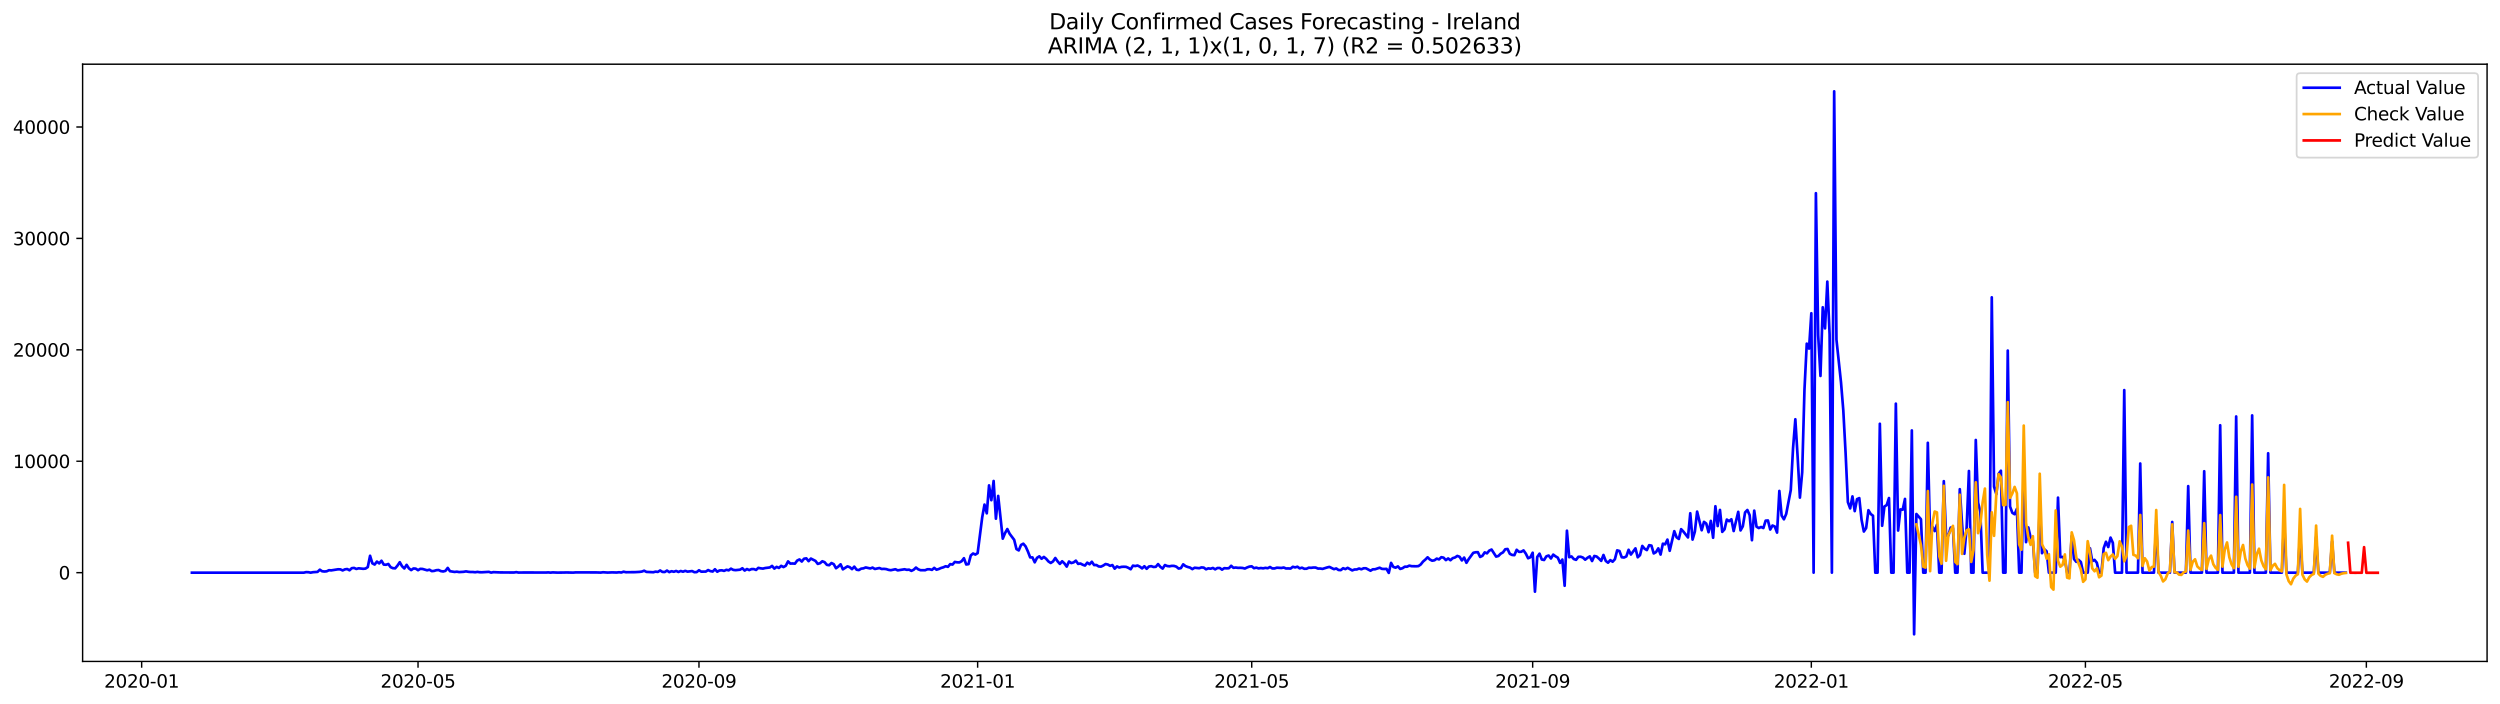 <?xml version="1.0" encoding="utf-8" standalone="no"?>
<!DOCTYPE svg PUBLIC "-//W3C//DTD SVG 1.1//EN"
  "http://www.w3.org/Graphics/SVG/1.1/DTD/svg11.dtd">
<svg xmlns:xlink="http://www.w3.org/1999/xlink" width="1392.412pt" height="392.274pt" viewBox="0 0 1392.412 392.274" xmlns="http://www.w3.org/2000/svg" version="1.1">
 <defs>
  <style type="text/css">*{stroke-linejoin: round; stroke-linecap: butt}</style>
 </defs>
 <g id="figure_1">
  <g id="patch_1">
   <path d="M 0 392.274 
L 1392.412 392.274 
L 1392.412 0 
L 0 0 
z
" style="fill: #ffffff"/>
  </g>
  <g id="axes_1">
   <g id="patch_2">
    <path d="M 46.013 368.396 
L 1385.213 368.396 
L 1385.213 35.755 
L 46.013 35.755 
z
" style="fill: #ffffff"/>
   </g>
   <g id="matplotlib.axis_1">
    <g id="xtick_1">
     <g id="line2d_1">
      <defs>
       <path id="m5202395515" d="M 0 0 
L 0 3.5 
" style="stroke: #000000; stroke-width: 0.8"/>
      </defs>
      <g>
       <use xlink:href="#m5202395515" x="78.898" y="368.396" style="stroke: #000000; stroke-width: 0.8"/>
      </g>
     </g>
     <g id="text_1">
      <!-- 2020-01 -->
      <g transform="translate(58.006 382.994)scale(0.1 -0.1)">
       <defs>
        <path id="DejaVuSans-32" d="M 1228 531 
L 3431 531 
L 3431 0 
L 469 0 
L 469 531 
Q 828 903 1448 1529 
Q 2069 2156 2228 2338 
Q 2531 2678 2651 2914 
Q 2772 3150 2772 3378 
Q 2772 3750 2511 3984 
Q 2250 4219 1831 4219 
Q 1534 4219 1204 4116 
Q 875 4013 500 3803 
L 500 4441 
Q 881 4594 1212 4672 
Q 1544 4750 1819 4750 
Q 2544 4750 2975 4387 
Q 3406 4025 3406 3419 
Q 3406 3131 3298 2873 
Q 3191 2616 2906 2266 
Q 2828 2175 2409 1742 
Q 1991 1309 1228 531 
z
" transform="scale(0.016)"/>
        <path id="DejaVuSans-30" d="M 2034 4250 
Q 1547 4250 1301 3770 
Q 1056 3291 1056 2328 
Q 1056 1369 1301 889 
Q 1547 409 2034 409 
Q 2525 409 2770 889 
Q 3016 1369 3016 2328 
Q 3016 3291 2770 3770 
Q 2525 4250 2034 4250 
z
M 2034 4750 
Q 2819 4750 3233 4129 
Q 3647 3509 3647 2328 
Q 3647 1150 3233 529 
Q 2819 -91 2034 -91 
Q 1250 -91 836 529 
Q 422 1150 422 2328 
Q 422 3509 836 4129 
Q 1250 4750 2034 4750 
z
" transform="scale(0.016)"/>
        <path id="DejaVuSans-2d" d="M 313 2009 
L 1997 2009 
L 1997 1497 
L 313 1497 
L 313 2009 
z
" transform="scale(0.016)"/>
        <path id="DejaVuSans-31" d="M 794 531 
L 1825 531 
L 1825 4091 
L 703 3866 
L 703 4441 
L 1819 4666 
L 2450 4666 
L 2450 531 
L 3481 531 
L 3481 0 
L 794 0 
L 794 531 
z
" transform="scale(0.016)"/>
       </defs>
       <use xlink:href="#DejaVuSans-32"/>
       <use xlink:href="#DejaVuSans-30" x="63.623"/>
       <use xlink:href="#DejaVuSans-32" x="127.246"/>
       <use xlink:href="#DejaVuSans-30" x="190.869"/>
       <use xlink:href="#DejaVuSans-2d" x="254.492"/>
       <use xlink:href="#DejaVuSans-30" x="290.576"/>
       <use xlink:href="#DejaVuSans-31" x="354.199"/>
      </g>
     </g>
    </g>
    <g id="xtick_2">
     <g id="line2d_2">
      <g>
       <use xlink:href="#m5202395515" x="232.829" y="368.396" style="stroke: #000000; stroke-width: 0.8"/>
      </g>
     </g>
     <g id="text_2">
      <!-- 2020-05 -->
      <g transform="translate(211.937 382.994)scale(0.1 -0.1)">
       <defs>
        <path id="DejaVuSans-35" d="M 691 4666 
L 3169 4666 
L 3169 4134 
L 1269 4134 
L 1269 2991 
Q 1406 3038 1543 3061 
Q 1681 3084 1819 3084 
Q 2600 3084 3056 2656 
Q 3513 2228 3513 1497 
Q 3513 744 3044 326 
Q 2575 -91 1722 -91 
Q 1428 -91 1123 -41 
Q 819 9 494 109 
L 494 744 
Q 775 591 1075 516 
Q 1375 441 1709 441 
Q 2250 441 2565 725 
Q 2881 1009 2881 1497 
Q 2881 1984 2565 2268 
Q 2250 2553 1709 2553 
Q 1456 2553 1204 2497 
Q 953 2441 691 2322 
L 691 4666 
z
" transform="scale(0.016)"/>
       </defs>
       <use xlink:href="#DejaVuSans-32"/>
       <use xlink:href="#DejaVuSans-30" x="63.623"/>
       <use xlink:href="#DejaVuSans-32" x="127.246"/>
       <use xlink:href="#DejaVuSans-30" x="190.869"/>
       <use xlink:href="#DejaVuSans-2d" x="254.492"/>
       <use xlink:href="#DejaVuSans-30" x="290.576"/>
       <use xlink:href="#DejaVuSans-35" x="354.199"/>
      </g>
     </g>
    </g>
    <g id="xtick_3">
     <g id="line2d_3">
      <g>
       <use xlink:href="#m5202395515" x="389.304" y="368.396" style="stroke: #000000; stroke-width: 0.8"/>
      </g>
     </g>
     <g id="text_3">
      <!-- 2020-09 -->
      <g transform="translate(368.413 382.994)scale(0.1 -0.1)">
       <defs>
        <path id="DejaVuSans-39" d="M 703 97 
L 703 672 
Q 941 559 1184 500 
Q 1428 441 1663 441 
Q 2288 441 2617 861 
Q 2947 1281 2994 2138 
Q 2813 1869 2534 1725 
Q 2256 1581 1919 1581 
Q 1219 1581 811 2004 
Q 403 2428 403 3163 
Q 403 3881 828 4315 
Q 1253 4750 1959 4750 
Q 2769 4750 3195 4129 
Q 3622 3509 3622 2328 
Q 3622 1225 3098 567 
Q 2575 -91 1691 -91 
Q 1453 -91 1209 -44 
Q 966 3 703 97 
z
M 1959 2075 
Q 2384 2075 2632 2365 
Q 2881 2656 2881 3163 
Q 2881 3666 2632 3958 
Q 2384 4250 1959 4250 
Q 1534 4250 1286 3958 
Q 1038 3666 1038 3163 
Q 1038 2656 1286 2365 
Q 1534 2075 1959 2075 
z
" transform="scale(0.016)"/>
       </defs>
       <use xlink:href="#DejaVuSans-32"/>
       <use xlink:href="#DejaVuSans-30" x="63.623"/>
       <use xlink:href="#DejaVuSans-32" x="127.246"/>
       <use xlink:href="#DejaVuSans-30" x="190.869"/>
       <use xlink:href="#DejaVuSans-2d" x="254.492"/>
       <use xlink:href="#DejaVuSans-30" x="290.576"/>
       <use xlink:href="#DejaVuSans-39" x="354.199"/>
      </g>
     </g>
    </g>
    <g id="xtick_4">
     <g id="line2d_4">
      <g>
       <use xlink:href="#m5202395515" x="544.507" y="368.396" style="stroke: #000000; stroke-width: 0.8"/>
      </g>
     </g>
     <g id="text_4">
      <!-- 2021-01 -->
      <g transform="translate(523.616 382.994)scale(0.1 -0.1)">
       <use xlink:href="#DejaVuSans-32"/>
       <use xlink:href="#DejaVuSans-30" x="63.623"/>
       <use xlink:href="#DejaVuSans-32" x="127.246"/>
       <use xlink:href="#DejaVuSans-31" x="190.869"/>
       <use xlink:href="#DejaVuSans-2d" x="254.492"/>
       <use xlink:href="#DejaVuSans-30" x="290.576"/>
       <use xlink:href="#DejaVuSans-31" x="354.199"/>
      </g>
     </g>
    </g>
    <g id="xtick_5">
     <g id="line2d_5">
      <g>
       <use xlink:href="#m5202395515" x="697.166" y="368.396" style="stroke: #000000; stroke-width: 0.8"/>
      </g>
     </g>
     <g id="text_5">
      <!-- 2021-05 -->
      <g transform="translate(676.275 382.994)scale(0.1 -0.1)">
       <use xlink:href="#DejaVuSans-32"/>
       <use xlink:href="#DejaVuSans-30" x="63.623"/>
       <use xlink:href="#DejaVuSans-32" x="127.246"/>
       <use xlink:href="#DejaVuSans-31" x="190.869"/>
       <use xlink:href="#DejaVuSans-2d" x="254.492"/>
       <use xlink:href="#DejaVuSans-30" x="290.576"/>
       <use xlink:href="#DejaVuSans-35" x="354.199"/>
      </g>
     </g>
    </g>
    <g id="xtick_6">
     <g id="line2d_6">
      <g>
       <use xlink:href="#m5202395515" x="853.642" y="368.396" style="stroke: #000000; stroke-width: 0.8"/>
      </g>
     </g>
     <g id="text_6">
      <!-- 2021-09 -->
      <g transform="translate(832.75 382.994)scale(0.1 -0.1)">
       <use xlink:href="#DejaVuSans-32"/>
       <use xlink:href="#DejaVuSans-30" x="63.623"/>
       <use xlink:href="#DejaVuSans-32" x="127.246"/>
       <use xlink:href="#DejaVuSans-31" x="190.869"/>
       <use xlink:href="#DejaVuSans-2d" x="254.492"/>
       <use xlink:href="#DejaVuSans-30" x="290.576"/>
       <use xlink:href="#DejaVuSans-39" x="354.199"/>
      </g>
     </g>
    </g>
    <g id="xtick_7">
     <g id="line2d_7">
      <g>
       <use xlink:href="#m5202395515" x="1008.845" y="368.396" style="stroke: #000000; stroke-width: 0.8"/>
      </g>
     </g>
     <g id="text_7">
      <!-- 2022-01 -->
      <g transform="translate(987.953 382.994)scale(0.1 -0.1)">
       <use xlink:href="#DejaVuSans-32"/>
       <use xlink:href="#DejaVuSans-30" x="63.623"/>
       <use xlink:href="#DejaVuSans-32" x="127.246"/>
       <use xlink:href="#DejaVuSans-32" x="190.869"/>
       <use xlink:href="#DejaVuSans-2d" x="254.492"/>
       <use xlink:href="#DejaVuSans-30" x="290.576"/>
       <use xlink:href="#DejaVuSans-31" x="354.199"/>
      </g>
     </g>
    </g>
    <g id="xtick_8">
     <g id="line2d_8">
      <g>
       <use xlink:href="#m5202395515" x="1161.504" y="368.396" style="stroke: #000000; stroke-width: 0.8"/>
      </g>
     </g>
     <g id="text_8">
      <!-- 2022-05 -->
      <g transform="translate(1140.612 382.994)scale(0.1 -0.1)">
       <use xlink:href="#DejaVuSans-32"/>
       <use xlink:href="#DejaVuSans-30" x="63.623"/>
       <use xlink:href="#DejaVuSans-32" x="127.246"/>
       <use xlink:href="#DejaVuSans-32" x="190.869"/>
       <use xlink:href="#DejaVuSans-2d" x="254.492"/>
       <use xlink:href="#DejaVuSans-30" x="290.576"/>
       <use xlink:href="#DejaVuSans-35" x="354.199"/>
      </g>
     </g>
    </g>
    <g id="xtick_9">
     <g id="line2d_9">
      <g>
       <use xlink:href="#m5202395515" x="1317.979" y="368.396" style="stroke: #000000; stroke-width: 0.8"/>
      </g>
     </g>
     <g id="text_9">
      <!-- 2022-09 -->
      <g transform="translate(1297.088 382.994)scale(0.1 -0.1)">
       <use xlink:href="#DejaVuSans-32"/>
       <use xlink:href="#DejaVuSans-30" x="63.623"/>
       <use xlink:href="#DejaVuSans-32" x="127.246"/>
       <use xlink:href="#DejaVuSans-32" x="190.869"/>
       <use xlink:href="#DejaVuSans-2d" x="254.492"/>
       <use xlink:href="#DejaVuSans-30" x="290.576"/>
       <use xlink:href="#DejaVuSans-39" x="354.199"/>
      </g>
     </g>
    </g>
   </g>
   <g id="matplotlib.axis_2">
    <g id="ytick_1">
     <g id="line2d_10">
      <defs>
       <path id="mf04dd43627" d="M 0 0 
L -3.5 0 
" style="stroke: #000000; stroke-width: 0.8"/>
      </defs>
      <g>
       <use xlink:href="#mf04dd43627" x="46.013" y="318.947" style="stroke: #000000; stroke-width: 0.8"/>
      </g>
     </g>
     <g id="text_10">
      <!-- 0 -->
      <g transform="translate(32.65 322.746)scale(0.1 -0.1)">
       <use xlink:href="#DejaVuSans-30"/>
      </g>
     </g>
    </g>
    <g id="ytick_2">
     <g id="line2d_11">
      <g>
       <use xlink:href="#mf04dd43627" x="46.013" y="256.892" style="stroke: #000000; stroke-width: 0.8"/>
      </g>
     </g>
     <g id="text_11">
      <!-- 10000 -->
      <g transform="translate(7.2 260.691)scale(0.1 -0.1)">
       <use xlink:href="#DejaVuSans-31"/>
       <use xlink:href="#DejaVuSans-30" x="63.623"/>
       <use xlink:href="#DejaVuSans-30" x="127.246"/>
       <use xlink:href="#DejaVuSans-30" x="190.869"/>
       <use xlink:href="#DejaVuSans-30" x="254.492"/>
      </g>
     </g>
    </g>
    <g id="ytick_3">
     <g id="line2d_12">
      <g>
       <use xlink:href="#mf04dd43627" x="46.013" y="194.837" style="stroke: #000000; stroke-width: 0.8"/>
      </g>
     </g>
     <g id="text_12">
      <!-- 20000 -->
      <g transform="translate(7.2 198.636)scale(0.1 -0.1)">
       <use xlink:href="#DejaVuSans-32"/>
       <use xlink:href="#DejaVuSans-30" x="63.623"/>
       <use xlink:href="#DejaVuSans-30" x="127.246"/>
       <use xlink:href="#DejaVuSans-30" x="190.869"/>
       <use xlink:href="#DejaVuSans-30" x="254.492"/>
      </g>
     </g>
    </g>
    <g id="ytick_4">
     <g id="line2d_13">
      <g>
       <use xlink:href="#mf04dd43627" x="46.013" y="132.782" style="stroke: #000000; stroke-width: 0.8"/>
      </g>
     </g>
     <g id="text_13">
      <!-- 30000 -->
      <g transform="translate(7.2 136.581)scale(0.1 -0.1)">
       <defs>
        <path id="DejaVuSans-33" d="M 2597 2516 
Q 3050 2419 3304 2112 
Q 3559 1806 3559 1356 
Q 3559 666 3084 287 
Q 2609 -91 1734 -91 
Q 1441 -91 1130 -33 
Q 819 25 488 141 
L 488 750 
Q 750 597 1062 519 
Q 1375 441 1716 441 
Q 2309 441 2620 675 
Q 2931 909 2931 1356 
Q 2931 1769 2642 2001 
Q 2353 2234 1838 2234 
L 1294 2234 
L 1294 2753 
L 1863 2753 
Q 2328 2753 2575 2939 
Q 2822 3125 2822 3475 
Q 2822 3834 2567 4026 
Q 2313 4219 1838 4219 
Q 1578 4219 1281 4162 
Q 984 4106 628 3988 
L 628 4550 
Q 988 4650 1302 4700 
Q 1616 4750 1894 4750 
Q 2613 4750 3031 4423 
Q 3450 4097 3450 3541 
Q 3450 3153 3228 2886 
Q 3006 2619 2597 2516 
z
" transform="scale(0.016)"/>
       </defs>
       <use xlink:href="#DejaVuSans-33"/>
       <use xlink:href="#DejaVuSans-30" x="63.623"/>
       <use xlink:href="#DejaVuSans-30" x="127.246"/>
       <use xlink:href="#DejaVuSans-30" x="190.869"/>
       <use xlink:href="#DejaVuSans-30" x="254.492"/>
      </g>
     </g>
    </g>
    <g id="ytick_5">
     <g id="line2d_14">
      <g>
       <use xlink:href="#mf04dd43627" x="46.013" y="70.727" style="stroke: #000000; stroke-width: 0.8"/>
      </g>
     </g>
     <g id="text_14">
      <!-- 40000 -->
      <g transform="translate(7.2 74.526)scale(0.1 -0.1)">
       <defs>
        <path id="DejaVuSans-34" d="M 2419 4116 
L 825 1625 
L 2419 1625 
L 2419 4116 
z
M 2253 4666 
L 3047 4666 
L 3047 1625 
L 3713 1625 
L 3713 1100 
L 3047 1100 
L 3047 0 
L 2419 0 
L 2419 1100 
L 313 1100 
L 313 1709 
L 2253 4666 
z
" transform="scale(0.016)"/>
       </defs>
       <use xlink:href="#DejaVuSans-34"/>
       <use xlink:href="#DejaVuSans-30" x="63.623"/>
       <use xlink:href="#DejaVuSans-30" x="127.246"/>
       <use xlink:href="#DejaVuSans-30" x="190.869"/>
       <use xlink:href="#DejaVuSans-30" x="254.492"/>
      </g>
     </g>
    </g>
   </g>
   <g id="line2d_15">
    <path d="M 106.885 318.947 
L 169.221 318.947 
L 170.493 318.655 
L 171.765 318.705 
L 173.037 318.947 
L 174.31 318.698 
L 176.854 318.519 
L 178.126 317.302 
L 179.398 318.165 
L 180.67 318.314 
L 181.943 318.196 
L 183.215 317.588 
L 184.487 317.681 
L 188.303 317.073 
L 189.575 317.122 
L 190.848 317.706 
L 192.12 317.116 
L 193.392 316.93 
L 194.664 317.631 
L 195.936 316.452 
L 197.208 316.316 
L 198.481 316.893 
L 199.753 316.527 
L 202.297 316.806 
L 203.569 316.682 
L 204.841 315.844 
L 206.113 309.545 
L 207.386 313.74 
L 208.658 314.435 
L 209.93 312.791 
L 211.202 313.784 
L 212.474 312.319 
L 213.746 314.454 
L 215.019 314.547 
L 216.291 314.119 
L 217.563 315.887 
L 218.835 316.458 
L 220.107 316.539 
L 221.379 315.031 
L 222.652 313.138 
L 223.924 315.366 
L 225.196 316.607 
L 226.468 314.597 
L 227.74 316.551 
L 229.012 317.526 
L 230.284 316.613 
L 231.557 316.719 
L 232.829 317.575 
L 234.101 316.818 
L 235.373 316.899 
L 237.917 317.637 
L 239.19 317.302 
L 240.462 318.097 
L 241.734 317.979 
L 243.006 317.588 
L 244.278 317.482 
L 245.55 318.084 
L 246.823 318.283 
L 248.095 317.96 
L 249.367 316.303 
L 250.639 318.146 
L 253.183 318.55 
L 254.455 318.401 
L 255.728 318.63 
L 258.272 318.475 
L 259.544 318.233 
L 260.816 318.475 
L 262.088 318.593 
L 263.361 318.581 
L 264.633 318.717 
L 265.905 318.525 
L 267.177 318.711 
L 268.449 318.73 
L 272.266 318.5 
L 273.538 318.922 
L 274.81 318.667 
L 278.626 318.823 
L 286.259 318.872 
L 287.532 318.667 
L 288.804 318.897 
L 291.348 318.866 
L 293.892 318.86 
L 304.07 318.891 
L 305.342 318.804 
L 306.614 318.934 
L 307.886 318.804 
L 310.43 318.922 
L 314.247 318.878 
L 315.519 318.835 
L 318.063 318.903 
L 319.335 318.922 
L 320.608 318.804 
L 332.057 318.823 
L 334.601 318.909 
L 335.874 318.723 
L 338.418 318.903 
L 340.962 318.798 
L 343.506 318.878 
L 344.779 318.717 
L 346.051 318.866 
L 347.323 318.419 
L 348.595 318.711 
L 353.684 318.667 
L 356.228 318.519 
L 357.5 318.339 
L 358.772 317.867 
L 360.045 318.525 
L 363.861 318.717 
L 365.133 318.382 
L 366.405 318.537 
L 367.677 317.73 
L 368.95 318.537 
L 370.222 318.599 
L 371.494 317.792 
L 372.766 318.649 
L 374.038 318.146 
L 375.31 318.456 
L 376.583 317.997 
L 377.855 318.568 
L 379.127 318.034 
L 380.399 318.419 
L 381.671 317.941 
L 382.943 318.388 
L 385.488 318.066 
L 386.76 318.698 
L 388.032 318.63 
L 389.304 317.619 
L 390.576 318.394 
L 393.121 318.345 
L 394.393 317.513 
L 395.665 318.09 
L 396.937 318.314 
L 398.209 317.048 
L 399.481 318.425 
L 400.754 317.73 
L 402.026 317.637 
L 403.298 317.96 
L 404.57 317.364 
L 405.842 317.662 
L 407.114 316.731 
L 408.387 317.395 
L 409.659 317.557 
L 412.203 317.29 
L 413.475 316.496 
L 414.747 317.78 
L 416.019 316.942 
L 417.292 317.513 
L 418.564 316.967 
L 419.836 316.955 
L 421.108 317.426 
L 422.38 316.278 
L 423.652 316.545 
L 424.925 316.694 
L 426.197 316.371 
L 428.741 316.055 
L 430.013 315.192 
L 431.285 316.688 
L 432.557 315.738 
L 433.83 316.316 
L 435.102 315.155 
L 436.374 315.832 
L 437.646 315.118 
L 438.918 312.673 
L 440.19 313.895 
L 441.463 313.84 
L 442.735 313.933 
L 444.007 312.22 
L 445.279 311.587 
L 446.551 312.754 
L 447.823 311.184 
L 449.096 310.979 
L 450.368 312.549 
L 451.64 311.109 
L 454.184 312.406 
L 455.456 314.075 
L 456.728 313.691 
L 458.001 312.617 
L 459.273 313.12 
L 460.545 314.603 
L 461.817 314.808 
L 463.089 313.591 
L 464.361 314.218 
L 465.634 316.483 
L 466.906 315.558 
L 468.178 314.305 
L 469.45 317.097 
L 471.994 315.453 
L 473.267 315.894 
L 474.539 316.98 
L 475.811 315.602 
L 477.083 317.302 
L 478.355 317.519 
L 479.627 316.725 
L 480.899 316.558 
L 482.172 316.049 
L 484.716 316.607 
L 485.988 316.136 
L 487.26 316.899 
L 489.805 316.371 
L 491.077 316.905 
L 492.349 316.831 
L 493.621 316.973 
L 494.893 317.395 
L 496.165 317.588 
L 498.71 317.042 
L 499.982 317.675 
L 503.798 317.066 
L 505.07 317.371 
L 506.343 317.284 
L 507.615 317.941 
L 508.887 317.315 
L 510.159 316.111 
L 511.431 317.097 
L 512.703 317.569 
L 515.248 317.594 
L 516.52 317.066 
L 517.792 317.06 
L 519.064 317.402 
L 520.336 316.285 
L 521.609 317.308 
L 522.881 316.918 
L 524.153 316.334 
L 525.425 315.962 
L 526.697 315.372 
L 527.969 315.707 
L 529.241 314.193 
L 530.514 314.448 
L 531.786 312.983 
L 533.058 313.194 
L 534.33 313.25 
L 535.602 312.586 
L 536.874 310.904 
L 538.147 314.386 
L 539.419 314.199 
L 540.691 309.359 
L 541.963 308.286 
L 543.235 308.881 
L 544.507 308.068 
L 547.052 288.161 
L 548.324 281.031 
L 549.596 285.902 
L 550.868 270.345 
L 552.14 278.592 
L 553.412 267.894 
L 554.685 288.893 
L 555.957 276.216 
L 558.501 300.008 
L 559.773 296.899 
L 561.045 294.665 
L 562.318 297.283 
L 564.862 300.665 
L 566.134 305.81 
L 567.406 306.561 
L 568.678 303.526 
L 569.95 302.825 
L 571.223 304.32 
L 572.495 307.125 
L 573.767 310.445 
L 575.039 310.451 
L 576.311 313.188 
L 577.583 310.687 
L 578.856 309.868 
L 580.128 311.208 
L 581.4 310.191 
L 582.672 311.227 
L 583.944 312.704 
L 585.216 313.542 
L 586.489 312.704 
L 587.761 310.793 
L 589.033 312.623 
L 590.305 314.075 
L 591.577 312.617 
L 592.849 313.802 
L 594.121 315.577 
L 595.394 312.747 
L 596.666 313.598 
L 597.938 313.244 
L 599.21 312.27 
L 600.482 314.069 
L 601.754 313.858 
L 603.027 314.535 
L 604.299 314.988 
L 605.571 313.387 
L 606.843 314.274 
L 608.115 312.878 
L 609.387 314.733 
L 610.66 314.69 
L 611.932 315.49 
L 613.204 315.596 
L 614.476 314.988 
L 615.748 314.15 
L 617.02 314.423 
L 618.292 315.149 
L 619.565 314.721 
L 620.837 316.731 
L 622.109 315.478 
L 623.381 316.092 
L 624.653 315.72 
L 625.925 315.658 
L 627.198 315.72 
L 628.47 316.266 
L 629.742 317.048 
L 631.014 315.031 
L 632.286 315.279 
L 633.558 314.969 
L 634.831 315.608 
L 636.103 316.57 
L 637.375 315.379 
L 638.647 316.793 
L 639.919 315.521 
L 641.191 315.341 
L 642.463 315.782 
L 643.736 315.689 
L 645.008 314.181 
L 646.28 315.72 
L 647.552 316.682 
L 648.824 314.727 
L 650.096 315.261 
L 651.369 315.416 
L 652.641 315.161 
L 653.913 315.199 
L 655.185 315.614 
L 656.457 316.675 
L 657.729 316.402 
L 659.001 314.317 
L 660.274 315.304 
L 661.546 315.794 
L 662.818 316.136 
L 664.09 316.973 
L 665.362 316.21 
L 667.907 316.477 
L 669.179 316.036 
L 670.451 316.148 
L 671.723 317.073 
L 672.995 316.558 
L 674.267 316.75 
L 675.54 316.334 
L 676.812 317.104 
L 678.084 316.359 
L 679.356 316.347 
L 680.628 317.271 
L 681.9 316.446 
L 683.172 316.551 
L 684.445 316.477 
L 685.717 315.13 
L 686.989 316.26 
L 688.261 316.086 
L 689.533 316.285 
L 690.805 316.241 
L 692.078 316.34 
L 693.35 316.663 
L 694.622 316.036 
L 695.894 315.571 
L 697.166 315.428 
L 698.438 316.458 
L 699.711 316.142 
L 700.983 316.576 
L 702.255 316.371 
L 703.527 316.545 
L 704.799 316.278 
L 706.071 316.471 
L 707.343 315.807 
L 708.616 316.589 
L 709.888 316.601 
L 711.16 316.179 
L 713.704 316.34 
L 714.976 316.086 
L 716.249 316.62 
L 717.521 316.595 
L 718.793 316.682 
L 720.065 315.683 
L 721.337 316.03 
L 722.609 315.639 
L 723.882 316.564 
L 725.154 316.173 
L 726.426 316.781 
L 727.698 316.756 
L 728.97 316.185 
L 730.242 316.266 
L 731.514 316.086 
L 732.787 316.117 
L 734.059 316.669 
L 735.331 316.651 
L 736.603 316.855 
L 739.147 316.061 
L 740.42 315.738 
L 742.964 317.004 
L 744.236 316.607 
L 745.508 317.464 
L 746.78 317.538 
L 748.053 316.477 
L 749.325 316.967 
L 750.597 316.272 
L 753.141 317.693 
L 754.413 317.191 
L 755.685 317.166 
L 756.958 316.632 
L 758.23 317.073 
L 759.502 316.508 
L 760.774 316.508 
L 763.318 317.867 
L 764.591 317.097 
L 765.863 317.06 
L 768.407 316.198 
L 769.679 316.837 
L 770.951 316.905 
L 772.223 316.824 
L 773.496 319.089 
L 774.768 313.511 
L 776.04 315.769 
L 777.312 316.167 
L 778.584 315.459 
L 779.856 316.868 
L 781.129 316.483 
L 782.401 315.639 
L 783.673 315.639 
L 784.945 315.031 
L 786.217 315.341 
L 788.762 315.397 
L 790.034 315.292 
L 791.306 314.373 
L 792.578 312.778 
L 793.85 311.686 
L 795.122 310.402 
L 796.394 311.63 
L 797.667 312.301 
L 798.939 312.059 
L 800.211 311.128 
L 801.483 311.575 
L 802.755 310.346 
L 804.027 310.6 
L 805.3 311.959 
L 806.572 311.028 
L 807.844 312.034 
L 809.116 310.873 
L 810.388 310.501 
L 811.66 309.632 
L 812.933 310.091 
L 814.205 312.133 
L 815.477 310.557 
L 816.749 313.461 
L 818.021 311.395 
L 820.565 307.895 
L 821.838 307.603 
L 823.11 307.547 
L 824.382 310.191 
L 825.654 309.583 
L 826.926 307.659 
L 828.198 308.193 
L 829.471 306.672 
L 830.743 306.077 
L 833.287 310.005 
L 834.559 309.663 
L 835.831 308.373 
L 837.104 307.665 
L 838.376 305.928 
L 839.648 305.76 
L 840.92 308.472 
L 842.192 309.08 
L 843.464 309.198 
L 844.736 306.219 
L 846.009 307.367 
L 847.281 307.311 
L 848.553 306.554 
L 849.825 308.36 
L 851.097 310.929 
L 852.369 310.371 
L 853.642 307.845 
L 854.914 329.539 
L 856.186 310.216 
L 857.458 308.379 
L 858.73 311.624 
L 860.002 311.897 
L 861.275 309.856 
L 862.547 309.409 
L 863.819 311.06 
L 865.091 308.9 
L 866.363 309.849 
L 867.635 310.594 
L 868.907 313.504 
L 870.18 311.649 
L 871.452 326.244 
L 872.724 295.583 
L 873.996 310.346 
L 875.268 309.911 
L 876.54 311.351 
L 877.813 311.81 
L 879.085 310.135 
L 880.357 310.079 
L 881.629 310.544 
L 882.901 311.73 
L 884.173 310.662 
L 885.446 309.893 
L 886.718 312.468 
L 887.99 309.657 
L 889.262 309.967 
L 890.534 311.084 
L 891.806 312.387 
L 893.078 309.105 
L 894.351 312.425 
L 895.623 313.405 
L 896.895 311.972 
L 898.167 312.853 
L 899.439 311.463 
L 900.711 306.523 
L 901.984 306.908 
L 903.256 310.358 
L 904.528 310.526 
L 905.8 309.911 
L 907.072 306.219 
L 908.344 308.857 
L 910.889 305.419 
L 912.161 310.383 
L 913.433 309.167 
L 914.705 304.072 
L 915.977 305.623 
L 917.249 306.374 
L 918.522 303.65 
L 919.794 303.886 
L 921.066 308.242 
L 922.338 307.498 
L 923.61 305.419 
L 924.882 308.869 
L 926.155 302.825 
L 927.427 303.179 
L 928.699 300.541 
L 929.971 306.765 
L 932.515 295.844 
L 933.787 299.25 
L 935.06 300.181 
L 936.332 294.727 
L 937.604 296.079 
L 940.148 299.331 
L 941.42 285.865 
L 942.693 300.529 
L 943.965 296.129 
L 945.237 284.953 
L 947.781 295.335 
L 949.053 290.662 
L 950.326 291.599 
L 951.598 296.408 
L 952.87 290.116 
L 954.142 299.505 
L 955.414 281.968 
L 956.686 293.002 
L 957.958 284.01 
L 959.231 296.228 
L 960.503 294.801 
L 961.775 289.39 
L 963.047 290.284 
L 964.319 289.216 
L 965.591 295.769 
L 968.136 285.077 
L 969.408 295.428 
L 970.68 293.138 
L 971.952 285.387 
L 973.224 284.059 
L 974.497 286.951 
L 975.769 300.883 
L 977.041 284.413 
L 978.313 293.343 
L 979.585 294.106 
L 980.857 293.523 
L 982.129 294.1 
L 983.402 289.986 
L 984.674 289.886 
L 985.946 294.925 
L 987.218 292.697 
L 988.49 293.25 
L 989.762 296.638 
L 991.035 273.442 
L 992.307 287.15 
L 993.579 289.235 
L 994.851 286.25 
L 997.395 272.958 
L 998.668 249.557 
L 999.94 233.528 
L 1001.212 254.385 
L 1002.484 277.153 
L 1003.756 263.06 
L 1005.028 217.003 
L 1006.3 191.399 
L 1007.573 194.154 
L 1008.845 174.477 
L 1010.117 318.947 
L 1011.389 107.606 
L 1012.661 186.757 
L 1013.933 209.382 
L 1015.206 171.15 
L 1016.478 182.885 
L 1017.75 156.847 
L 1019.022 186.248 
L 1020.294 318.947 
L 1021.566 50.876 
L 1022.838 189.196 
L 1025.383 213.05 
L 1026.655 228.626 
L 1027.927 252.219 
L 1029.199 279.672 
L 1030.471 283.16 
L 1031.744 276.482 
L 1033.016 284.674 
L 1034.288 278.009 
L 1035.56 277.438 
L 1036.832 289.589 
L 1038.104 296.036 
L 1039.377 294.087 
L 1040.649 284.165 
L 1041.921 286.275 
L 1043.193 287.243 
L 1044.465 318.947 
L 1045.737 318.947 
L 1047.009 236.023 
L 1048.282 292.834 
L 1049.554 282.086 
L 1050.826 281.335 
L 1052.098 277.388 
L 1053.37 318.947 
L 1054.642 318.947 
L 1055.915 224.822 
L 1057.187 295.49 
L 1058.459 283.718 
L 1059.731 283.892 
L 1061.003 277.879 
L 1062.275 318.947 
L 1063.548 318.947 
L 1064.82 239.734 
L 1066.092 353.276 
L 1067.364 286.281 
L 1069.908 289.191 
L 1071.18 318.947 
L 1072.453 318.947 
L 1073.725 246.628 
L 1074.997 298.593 
L 1076.269 293.374 
L 1077.541 295.806 
L 1078.813 292.238 
L 1080.086 318.947 
L 1081.358 318.947 
L 1082.63 268 
L 1083.902 298.481 
L 1085.174 298.208 
L 1086.446 293.858 
L 1087.719 294.156 
L 1088.991 318.947 
L 1090.263 318.947 
L 1091.535 272.461 
L 1092.807 291.922 
L 1094.079 308.41 
L 1095.351 293.771 
L 1096.624 262.322 
L 1097.896 318.947 
L 1099.168 318.947 
L 1100.44 245.058 
L 1101.712 279.964 
L 1102.984 285.114 
L 1104.257 318.947 
L 1108.073 318.947 
L 1109.345 165.609 
L 1110.617 271.115 
L 1111.89 275.235 
L 1113.162 263.91 
L 1114.434 262.185 
L 1115.706 318.947 
L 1116.978 318.947 
L 1118.25 195.259 
L 1119.522 282.117 
L 1120.795 285.623 
L 1122.067 286.411 
L 1123.339 283.42 
L 1124.611 318.947 
L 1125.883 318.947 
L 1127.155 261.707 
L 1128.428 301.956 
L 1129.7 293.759 
L 1130.972 299.399 
L 1132.244 301.304 
L 1133.516 318.947 
L 1134.788 318.947 
L 1136.06 282.322 
L 1137.333 308.099 
L 1138.605 305.94 
L 1139.877 307.007 
L 1141.149 318.947 
L 1144.966 318.947 
L 1146.238 277.159 
L 1147.51 310.29 
L 1148.782 310.197 
L 1150.054 311.73 
L 1151.326 318.947 
L 1152.599 318.947 
L 1153.871 298.617 
L 1155.143 311.357 
L 1156.415 312.927 
L 1157.687 311.823 
L 1158.959 312.996 
L 1160.231 318.947 
L 1162.776 318.947 
L 1164.048 305.394 
L 1165.32 312.549 
L 1166.592 311.829 
L 1167.864 313.43 
L 1169.137 318.947 
L 1170.409 318.947 
L 1171.681 305.344 
L 1172.953 301.739 
L 1174.225 304.68 
L 1175.497 299.437 
L 1176.77 302.316 
L 1178.042 318.947 
L 1181.858 318.947 
L 1183.13 217.276 
L 1184.402 318.947 
L 1190.763 318.947 
L 1192.035 258.151 
L 1193.308 318.947 
L 1199.668 318.947 
L 1200.941 292.027 
L 1202.213 318.947 
L 1208.573 318.947 
L 1209.846 290.718 
L 1211.118 318.947 
L 1217.479 318.947 
L 1218.751 270.761 
L 1220.023 318.947 
L 1226.384 318.947 
L 1227.656 262.47 
L 1228.928 318.947 
L 1235.289 318.947 
L 1236.561 236.854 
L 1237.833 318.947 
L 1244.194 318.947 
L 1245.466 231.964 
L 1246.738 318.947 
L 1253.099 318.947 
L 1254.371 231.362 
L 1255.643 318.947 
L 1262.004 318.947 
L 1263.276 252.461 
L 1264.548 318.947 
L 1270.909 318.947 
L 1272.181 289.737 
L 1273.453 318.947 
L 1279.814 318.947 
L 1281.086 297.606 
L 1282.359 318.947 
L 1288.719 318.947 
L 1289.992 299.176 
L 1291.264 318.947 
L 1297.624 318.947 
L 1298.897 301.664 
L 1300.169 318.947 
L 1306.53 318.947 
L 1306.53 318.947 
" clip-path="url(#pf3c0ad9e22)" style="fill: none; stroke: #0000ff; stroke-width: 1.5; stroke-linecap: square"/>
   </g>
   <g id="line2d_16">
    <path d="M 1067.364 292.084 
L 1069.908 303.586 
L 1071.18 315.617 
L 1072.453 316.125 
L 1073.725 273.507 
L 1074.997 318.118 
L 1076.269 291.368 
L 1077.541 284.895 
L 1078.813 285.397 
L 1080.086 309.722 
L 1081.358 313.972 
L 1082.63 270.589 
L 1083.902 312.32 
L 1085.174 297.937 
L 1086.446 295.58 
L 1087.719 292.89 
L 1088.991 312.946 
L 1090.263 314.188 
L 1091.535 275.55 
L 1092.807 308.493 
L 1094.079 299.418 
L 1095.351 295.357 
L 1096.624 294.809 
L 1097.896 312.947 
L 1099.168 306.365 
L 1100.44 268.635 
L 1101.712 296.956 
L 1102.984 292.064 
L 1104.257 279.803 
L 1105.529 272.118 
L 1106.801 309.054 
L 1108.073 323.402 
L 1109.345 285.355 
L 1110.617 298.442 
L 1111.89 275.041 
L 1113.162 264.092 
L 1114.434 265.943 
L 1115.706 281.339 
L 1116.978 281.208 
L 1118.25 224.004 
L 1119.522 277.326 
L 1120.795 274.833 
L 1122.067 271.194 
L 1123.339 274.722 
L 1124.611 303.24 
L 1125.883 306.167 
L 1127.155 237.041 
L 1128.428 291.305 
L 1129.7 299.117 
L 1130.972 303.428 
L 1132.244 298.656 
L 1133.516 320.927 
L 1134.788 321.776 
L 1136.06 263.861 
L 1137.333 303.132 
L 1138.605 305.868 
L 1139.877 311.145 
L 1141.149 308.664 
L 1142.421 326.987 
L 1143.693 328.407 
L 1144.966 284.303 
L 1146.238 312.364 
L 1147.51 315.612 
L 1148.782 314.629 
L 1150.054 308.798 
L 1151.326 321.732 
L 1152.599 322.135 
L 1153.871 296.511 
L 1155.143 300.872 
L 1156.415 310.466 
L 1158.959 317.156 
L 1160.231 324.035 
L 1161.504 322.694 
L 1162.776 301.435 
L 1164.048 308.018 
L 1165.32 316.585 
L 1166.592 318.173 
L 1167.864 316.583 
L 1169.137 321.516 
L 1170.409 320.604 
L 1171.681 308.596 
L 1172.953 307.919 
L 1174.225 311.995 
L 1175.497 309.987 
L 1176.77 308.806 
L 1178.042 311.229 
L 1179.314 309.765 
L 1180.586 301.5 
L 1181.858 304.483 
L 1183.13 312.627 
L 1184.402 309.621 
L 1185.675 293.552 
L 1186.947 292.841 
L 1188.219 309.005 
L 1189.491 309.47 
L 1190.763 310.936 
L 1192.035 286.822 
L 1193.308 315.187 
L 1194.58 310.921 
L 1195.852 312.732 
L 1197.124 317.77 
L 1198.396 315.862 
L 1199.668 315.575 
L 1200.941 284.081 
L 1202.213 318.564 
L 1203.485 320.731 
L 1204.757 323.834 
L 1206.029 322.641 
L 1207.301 319.443 
L 1208.573 318.189 
L 1209.846 292.04 
L 1211.118 318.737 
L 1212.39 318.821 
L 1213.662 320.064 
L 1214.934 320.191 
L 1216.206 318.782 
L 1217.479 318.281 
L 1218.751 295.494 
L 1220.023 317.371 
L 1221.295 312.852 
L 1222.567 311.504 
L 1223.839 315.476 
L 1225.112 316.688 
L 1226.384 317.447 
L 1227.656 291.387 
L 1228.928 316.858 
L 1230.2 311.49 
L 1231.472 309.472 
L 1232.744 314.261 
L 1234.017 316.258 
L 1235.289 317.366 
L 1236.561 286.909 
L 1237.833 315.598 
L 1239.105 306.157 
L 1240.377 302.134 
L 1241.65 310.371 
L 1242.922 314.358 
L 1244.194 316.464 
L 1245.466 276.689 
L 1246.738 315.631 
L 1248.01 307.208 
L 1249.282 303.557 
L 1250.555 311.054 
L 1251.827 314.776 
L 1253.099 316.727 
L 1254.371 269.873 
L 1255.643 316.064 
L 1256.915 308.805 
L 1258.188 305.621 
L 1259.46 312.092 
L 1260.732 315.35 
L 1262.004 317.05 
L 1263.276 265.897 
L 1264.548 317.608 
L 1265.821 315.114 
L 1267.093 314.047 
L 1268.365 316.434 
L 1269.637 317.618 
L 1270.909 318.239 
L 1272.181 270.088 
L 1273.453 319.874 
L 1274.726 323.65 
L 1275.998 325.384 
L 1277.27 322.291 
L 1278.542 320.661 
L 1279.814 319.822 
L 1281.086 283.454 
L 1282.359 320.027 
L 1283.631 322.703 
L 1284.903 323.917 
L 1286.175 321.526 
L 1287.447 320.272 
L 1288.719 319.626 
L 1289.992 292.741 
L 1291.264 319.522 
L 1292.536 320.731 
L 1293.808 321.278 
L 1295.08 320.157 
L 1296.352 319.568 
L 1297.624 319.264 
L 1298.897 298.362 
L 1300.169 319.233 
L 1301.441 319.854 
L 1302.713 320.136 
L 1303.985 319.565 
L 1305.257 319.264 
L 1306.53 319.108 
L 1306.53 319.108 
" clip-path="url(#pf3c0ad9e22)" style="fill: none; stroke: #ffa500; stroke-width: 1.5; stroke-linecap: square"/>
   </g>
   <g id="line2d_17">
    <path d="M 1307.802 302.302 
L 1309.074 318.995 
L 1310.346 318.994 
L 1311.618 319.005 
L 1312.89 319.002 
L 1314.163 318.999 
L 1315.435 319 
L 1316.707 304.749 
L 1317.979 319.013 
L 1319.251 319.013 
L 1320.523 319.018 
L 1321.795 319.017 
L 1323.068 319.015 
L 1324.34 319.015 
" clip-path="url(#pf3c0ad9e22)" style="fill: none; stroke: #ff0000; stroke-width: 1.5; stroke-linecap: square"/>
   </g>
   <g id="patch_3">
    <path d="M 46.013 368.396 
L 46.013 35.755 
" style="fill: none; stroke: #000000; stroke-width: 0.8; stroke-linejoin: miter; stroke-linecap: square"/>
   </g>
   <g id="patch_4">
    <path d="M 1385.213 368.396 
L 1385.213 35.755 
" style="fill: none; stroke: #000000; stroke-width: 0.8; stroke-linejoin: miter; stroke-linecap: square"/>
   </g>
   <g id="patch_5">
    <path d="M 46.013 368.396 
L 1385.213 368.396 
" style="fill: none; stroke: #000000; stroke-width: 0.8; stroke-linejoin: miter; stroke-linecap: square"/>
   </g>
   <g id="patch_6">
    <path d="M 46.013 35.755 
L 1385.213 35.755 
" style="fill: none; stroke: #000000; stroke-width: 0.8; stroke-linejoin: miter; stroke-linecap: square"/>
   </g>
   <g id="text_15">
    <!-- Daily Confirmed Cases Forecasting - Ireland -->
    <g transform="translate(584.363 16.318)scale(0.12 -0.12)">
     <defs>
      <path id="DejaVuSans-44" d="M 1259 4147 
L 1259 519 
L 2022 519 
Q 2988 519 3436 956 
Q 3884 1394 3884 2338 
Q 3884 3275 3436 3711 
Q 2988 4147 2022 4147 
L 1259 4147 
z
M 628 4666 
L 1925 4666 
Q 3281 4666 3915 4102 
Q 4550 3538 4550 2338 
Q 4550 1131 3912 565 
Q 3275 0 1925 0 
L 628 0 
L 628 4666 
z
" transform="scale(0.016)"/>
      <path id="DejaVuSans-61" d="M 2194 1759 
Q 1497 1759 1228 1600 
Q 959 1441 959 1056 
Q 959 750 1161 570 
Q 1363 391 1709 391 
Q 2188 391 2477 730 
Q 2766 1069 2766 1631 
L 2766 1759 
L 2194 1759 
z
M 3341 1997 
L 3341 0 
L 2766 0 
L 2766 531 
Q 2569 213 2275 61 
Q 1981 -91 1556 -91 
Q 1019 -91 701 211 
Q 384 513 384 1019 
Q 384 1609 779 1909 
Q 1175 2209 1959 2209 
L 2766 2209 
L 2766 2266 
Q 2766 2663 2505 2880 
Q 2244 3097 1772 3097 
Q 1472 3097 1187 3025 
Q 903 2953 641 2809 
L 641 3341 
Q 956 3463 1253 3523 
Q 1550 3584 1831 3584 
Q 2591 3584 2966 3190 
Q 3341 2797 3341 1997 
z
" transform="scale(0.016)"/>
      <path id="DejaVuSans-69" d="M 603 3500 
L 1178 3500 
L 1178 0 
L 603 0 
L 603 3500 
z
M 603 4863 
L 1178 4863 
L 1178 4134 
L 603 4134 
L 603 4863 
z
" transform="scale(0.016)"/>
      <path id="DejaVuSans-6c" d="M 603 4863 
L 1178 4863 
L 1178 0 
L 603 0 
L 603 4863 
z
" transform="scale(0.016)"/>
      <path id="DejaVuSans-79" d="M 2059 -325 
Q 1816 -950 1584 -1140 
Q 1353 -1331 966 -1331 
L 506 -1331 
L 506 -850 
L 844 -850 
Q 1081 -850 1212 -737 
Q 1344 -625 1503 -206 
L 1606 56 
L 191 3500 
L 800 3500 
L 1894 763 
L 2988 3500 
L 3597 3500 
L 2059 -325 
z
" transform="scale(0.016)"/>
      <path id="DejaVuSans-20" transform="scale(0.016)"/>
      <path id="DejaVuSans-43" d="M 4122 4306 
L 4122 3641 
Q 3803 3938 3442 4084 
Q 3081 4231 2675 4231 
Q 1875 4231 1450 3742 
Q 1025 3253 1025 2328 
Q 1025 1406 1450 917 
Q 1875 428 2675 428 
Q 3081 428 3442 575 
Q 3803 722 4122 1019 
L 4122 359 
Q 3791 134 3420 21 
Q 3050 -91 2638 -91 
Q 1578 -91 968 557 
Q 359 1206 359 2328 
Q 359 3453 968 4101 
Q 1578 4750 2638 4750 
Q 3056 4750 3426 4639 
Q 3797 4528 4122 4306 
z
" transform="scale(0.016)"/>
      <path id="DejaVuSans-6f" d="M 1959 3097 
Q 1497 3097 1228 2736 
Q 959 2375 959 1747 
Q 959 1119 1226 758 
Q 1494 397 1959 397 
Q 2419 397 2687 759 
Q 2956 1122 2956 1747 
Q 2956 2369 2687 2733 
Q 2419 3097 1959 3097 
z
M 1959 3584 
Q 2709 3584 3137 3096 
Q 3566 2609 3566 1747 
Q 3566 888 3137 398 
Q 2709 -91 1959 -91 
Q 1206 -91 779 398 
Q 353 888 353 1747 
Q 353 2609 779 3096 
Q 1206 3584 1959 3584 
z
" transform="scale(0.016)"/>
      <path id="DejaVuSans-6e" d="M 3513 2113 
L 3513 0 
L 2938 0 
L 2938 2094 
Q 2938 2591 2744 2837 
Q 2550 3084 2163 3084 
Q 1697 3084 1428 2787 
Q 1159 2491 1159 1978 
L 1159 0 
L 581 0 
L 581 3500 
L 1159 3500 
L 1159 2956 
Q 1366 3272 1645 3428 
Q 1925 3584 2291 3584 
Q 2894 3584 3203 3211 
Q 3513 2838 3513 2113 
z
" transform="scale(0.016)"/>
      <path id="DejaVuSans-66" d="M 2375 4863 
L 2375 4384 
L 1825 4384 
Q 1516 4384 1395 4259 
Q 1275 4134 1275 3809 
L 1275 3500 
L 2222 3500 
L 2222 3053 
L 1275 3053 
L 1275 0 
L 697 0 
L 697 3053 
L 147 3053 
L 147 3500 
L 697 3500 
L 697 3744 
Q 697 4328 969 4595 
Q 1241 4863 1831 4863 
L 2375 4863 
z
" transform="scale(0.016)"/>
      <path id="DejaVuSans-72" d="M 2631 2963 
Q 2534 3019 2420 3045 
Q 2306 3072 2169 3072 
Q 1681 3072 1420 2755 
Q 1159 2438 1159 1844 
L 1159 0 
L 581 0 
L 581 3500 
L 1159 3500 
L 1159 2956 
Q 1341 3275 1631 3429 
Q 1922 3584 2338 3584 
Q 2397 3584 2469 3576 
Q 2541 3569 2628 3553 
L 2631 2963 
z
" transform="scale(0.016)"/>
      <path id="DejaVuSans-6d" d="M 3328 2828 
Q 3544 3216 3844 3400 
Q 4144 3584 4550 3584 
Q 5097 3584 5394 3201 
Q 5691 2819 5691 2113 
L 5691 0 
L 5113 0 
L 5113 2094 
Q 5113 2597 4934 2840 
Q 4756 3084 4391 3084 
Q 3944 3084 3684 2787 
Q 3425 2491 3425 1978 
L 3425 0 
L 2847 0 
L 2847 2094 
Q 2847 2600 2669 2842 
Q 2491 3084 2119 3084 
Q 1678 3084 1418 2786 
Q 1159 2488 1159 1978 
L 1159 0 
L 581 0 
L 581 3500 
L 1159 3500 
L 1159 2956 
Q 1356 3278 1631 3431 
Q 1906 3584 2284 3584 
Q 2666 3584 2933 3390 
Q 3200 3197 3328 2828 
z
" transform="scale(0.016)"/>
      <path id="DejaVuSans-65" d="M 3597 1894 
L 3597 1613 
L 953 1613 
Q 991 1019 1311 708 
Q 1631 397 2203 397 
Q 2534 397 2845 478 
Q 3156 559 3463 722 
L 3463 178 
Q 3153 47 2828 -22 
Q 2503 -91 2169 -91 
Q 1331 -91 842 396 
Q 353 884 353 1716 
Q 353 2575 817 3079 
Q 1281 3584 2069 3584 
Q 2775 3584 3186 3129 
Q 3597 2675 3597 1894 
z
M 3022 2063 
Q 3016 2534 2758 2815 
Q 2500 3097 2075 3097 
Q 1594 3097 1305 2825 
Q 1016 2553 972 2059 
L 3022 2063 
z
" transform="scale(0.016)"/>
      <path id="DejaVuSans-64" d="M 2906 2969 
L 2906 4863 
L 3481 4863 
L 3481 0 
L 2906 0 
L 2906 525 
Q 2725 213 2448 61 
Q 2172 -91 1784 -91 
Q 1150 -91 751 415 
Q 353 922 353 1747 
Q 353 2572 751 3078 
Q 1150 3584 1784 3584 
Q 2172 3584 2448 3432 
Q 2725 3281 2906 2969 
z
M 947 1747 
Q 947 1113 1208 752 
Q 1469 391 1925 391 
Q 2381 391 2643 752 
Q 2906 1113 2906 1747 
Q 2906 2381 2643 2742 
Q 2381 3103 1925 3103 
Q 1469 3103 1208 2742 
Q 947 2381 947 1747 
z
" transform="scale(0.016)"/>
      <path id="DejaVuSans-73" d="M 2834 3397 
L 2834 2853 
Q 2591 2978 2328 3040 
Q 2066 3103 1784 3103 
Q 1356 3103 1142 2972 
Q 928 2841 928 2578 
Q 928 2378 1081 2264 
Q 1234 2150 1697 2047 
L 1894 2003 
Q 2506 1872 2764 1633 
Q 3022 1394 3022 966 
Q 3022 478 2636 193 
Q 2250 -91 1575 -91 
Q 1294 -91 989 -36 
Q 684 19 347 128 
L 347 722 
Q 666 556 975 473 
Q 1284 391 1588 391 
Q 1994 391 2212 530 
Q 2431 669 2431 922 
Q 2431 1156 2273 1281 
Q 2116 1406 1581 1522 
L 1381 1569 
Q 847 1681 609 1914 
Q 372 2147 372 2553 
Q 372 3047 722 3315 
Q 1072 3584 1716 3584 
Q 2034 3584 2315 3537 
Q 2597 3491 2834 3397 
z
" transform="scale(0.016)"/>
      <path id="DejaVuSans-46" d="M 628 4666 
L 3309 4666 
L 3309 4134 
L 1259 4134 
L 1259 2759 
L 3109 2759 
L 3109 2228 
L 1259 2228 
L 1259 0 
L 628 0 
L 628 4666 
z
" transform="scale(0.016)"/>
      <path id="DejaVuSans-63" d="M 3122 3366 
L 3122 2828 
Q 2878 2963 2633 3030 
Q 2388 3097 2138 3097 
Q 1578 3097 1268 2742 
Q 959 2388 959 1747 
Q 959 1106 1268 751 
Q 1578 397 2138 397 
Q 2388 397 2633 464 
Q 2878 531 3122 666 
L 3122 134 
Q 2881 22 2623 -34 
Q 2366 -91 2075 -91 
Q 1284 -91 818 406 
Q 353 903 353 1747 
Q 353 2603 823 3093 
Q 1294 3584 2113 3584 
Q 2378 3584 2631 3529 
Q 2884 3475 3122 3366 
z
" transform="scale(0.016)"/>
      <path id="DejaVuSans-74" d="M 1172 4494 
L 1172 3500 
L 2356 3500 
L 2356 3053 
L 1172 3053 
L 1172 1153 
Q 1172 725 1289 603 
Q 1406 481 1766 481 
L 2356 481 
L 2356 0 
L 1766 0 
Q 1100 0 847 248 
Q 594 497 594 1153 
L 594 3053 
L 172 3053 
L 172 3500 
L 594 3500 
L 594 4494 
L 1172 4494 
z
" transform="scale(0.016)"/>
      <path id="DejaVuSans-67" d="M 2906 1791 
Q 2906 2416 2648 2759 
Q 2391 3103 1925 3103 
Q 1463 3103 1205 2759 
Q 947 2416 947 1791 
Q 947 1169 1205 825 
Q 1463 481 1925 481 
Q 2391 481 2648 825 
Q 2906 1169 2906 1791 
z
M 3481 434 
Q 3481 -459 3084 -895 
Q 2688 -1331 1869 -1331 
Q 1566 -1331 1297 -1286 
Q 1028 -1241 775 -1147 
L 775 -588 
Q 1028 -725 1275 -790 
Q 1522 -856 1778 -856 
Q 2344 -856 2625 -561 
Q 2906 -266 2906 331 
L 2906 616 
Q 2728 306 2450 153 
Q 2172 0 1784 0 
Q 1141 0 747 490 
Q 353 981 353 1791 
Q 353 2603 747 3093 
Q 1141 3584 1784 3584 
Q 2172 3584 2450 3431 
Q 2728 3278 2906 2969 
L 2906 3500 
L 3481 3500 
L 3481 434 
z
" transform="scale(0.016)"/>
      <path id="DejaVuSans-49" d="M 628 4666 
L 1259 4666 
L 1259 0 
L 628 0 
L 628 4666 
z
" transform="scale(0.016)"/>
     </defs>
     <use xlink:href="#DejaVuSans-44"/>
     <use xlink:href="#DejaVuSans-61" x="77.002"/>
     <use xlink:href="#DejaVuSans-69" x="138.281"/>
     <use xlink:href="#DejaVuSans-6c" x="166.064"/>
     <use xlink:href="#DejaVuSans-79" x="193.848"/>
     <use xlink:href="#DejaVuSans-20" x="253.027"/>
     <use xlink:href="#DejaVuSans-43" x="284.814"/>
     <use xlink:href="#DejaVuSans-6f" x="354.639"/>
     <use xlink:href="#DejaVuSans-6e" x="415.82"/>
     <use xlink:href="#DejaVuSans-66" x="479.199"/>
     <use xlink:href="#DejaVuSans-69" x="514.404"/>
     <use xlink:href="#DejaVuSans-72" x="542.188"/>
     <use xlink:href="#DejaVuSans-6d" x="581.551"/>
     <use xlink:href="#DejaVuSans-65" x="678.963"/>
     <use xlink:href="#DejaVuSans-64" x="740.486"/>
     <use xlink:href="#DejaVuSans-20" x="803.963"/>
     <use xlink:href="#DejaVuSans-43" x="835.75"/>
     <use xlink:href="#DejaVuSans-61" x="905.574"/>
     <use xlink:href="#DejaVuSans-73" x="966.854"/>
     <use xlink:href="#DejaVuSans-65" x="1018.953"/>
     <use xlink:href="#DejaVuSans-73" x="1080.477"/>
     <use xlink:href="#DejaVuSans-20" x="1132.576"/>
     <use xlink:href="#DejaVuSans-46" x="1164.363"/>
     <use xlink:href="#DejaVuSans-6f" x="1218.258"/>
     <use xlink:href="#DejaVuSans-72" x="1279.439"/>
     <use xlink:href="#DejaVuSans-65" x="1318.303"/>
     <use xlink:href="#DejaVuSans-63" x="1379.826"/>
     <use xlink:href="#DejaVuSans-61" x="1434.807"/>
     <use xlink:href="#DejaVuSans-73" x="1496.086"/>
     <use xlink:href="#DejaVuSans-74" x="1548.186"/>
     <use xlink:href="#DejaVuSans-69" x="1587.395"/>
     <use xlink:href="#DejaVuSans-6e" x="1615.178"/>
     <use xlink:href="#DejaVuSans-67" x="1678.557"/>
     <use xlink:href="#DejaVuSans-20" x="1742.033"/>
     <use xlink:href="#DejaVuSans-2d" x="1773.82"/>
     <use xlink:href="#DejaVuSans-20" x="1809.904"/>
     <use xlink:href="#DejaVuSans-49" x="1841.691"/>
     <use xlink:href="#DejaVuSans-72" x="1871.184"/>
     <use xlink:href="#DejaVuSans-65" x="1910.047"/>
     <use xlink:href="#DejaVuSans-6c" x="1971.57"/>
     <use xlink:href="#DejaVuSans-61" x="1999.354"/>
     <use xlink:href="#DejaVuSans-6e" x="2060.633"/>
     <use xlink:href="#DejaVuSans-64" x="2124.012"/>
    </g>
    <!-- ARIMA (2, 1, 1)x(1, 0, 1, 7) (R2 = 0.502633) -->
    <g transform="translate(583.628 29.756)scale(0.12 -0.12)">
     <defs>
      <path id="DejaVuSans-41" d="M 2188 4044 
L 1331 1722 
L 3047 1722 
L 2188 4044 
z
M 1831 4666 
L 2547 4666 
L 4325 0 
L 3669 0 
L 3244 1197 
L 1141 1197 
L 716 0 
L 50 0 
L 1831 4666 
z
" transform="scale(0.016)"/>
      <path id="DejaVuSans-52" d="M 2841 2188 
Q 3044 2119 3236 1894 
Q 3428 1669 3622 1275 
L 4263 0 
L 3584 0 
L 2988 1197 
Q 2756 1666 2539 1819 
Q 2322 1972 1947 1972 
L 1259 1972 
L 1259 0 
L 628 0 
L 628 4666 
L 2053 4666 
Q 2853 4666 3247 4331 
Q 3641 3997 3641 3322 
Q 3641 2881 3436 2590 
Q 3231 2300 2841 2188 
z
M 1259 4147 
L 1259 2491 
L 2053 2491 
Q 2509 2491 2742 2702 
Q 2975 2913 2975 3322 
Q 2975 3731 2742 3939 
Q 2509 4147 2053 4147 
L 1259 4147 
z
" transform="scale(0.016)"/>
      <path id="DejaVuSans-4d" d="M 628 4666 
L 1569 4666 
L 2759 1491 
L 3956 4666 
L 4897 4666 
L 4897 0 
L 4281 0 
L 4281 4097 
L 3078 897 
L 2444 897 
L 1241 4097 
L 1241 0 
L 628 0 
L 628 4666 
z
" transform="scale(0.016)"/>
      <path id="DejaVuSans-28" d="M 1984 4856 
Q 1566 4138 1362 3434 
Q 1159 2731 1159 2009 
Q 1159 1288 1364 580 
Q 1569 -128 1984 -844 
L 1484 -844 
Q 1016 -109 783 600 
Q 550 1309 550 2009 
Q 550 2706 781 3412 
Q 1013 4119 1484 4856 
L 1984 4856 
z
" transform="scale(0.016)"/>
      <path id="DejaVuSans-2c" d="M 750 794 
L 1409 794 
L 1409 256 
L 897 -744 
L 494 -744 
L 750 256 
L 750 794 
z
" transform="scale(0.016)"/>
      <path id="DejaVuSans-29" d="M 513 4856 
L 1013 4856 
Q 1481 4119 1714 3412 
Q 1947 2706 1947 2009 
Q 1947 1309 1714 600 
Q 1481 -109 1013 -844 
L 513 -844 
Q 928 -128 1133 580 
Q 1338 1288 1338 2009 
Q 1338 2731 1133 3434 
Q 928 4138 513 4856 
z
" transform="scale(0.016)"/>
      <path id="DejaVuSans-78" d="M 3513 3500 
L 2247 1797 
L 3578 0 
L 2900 0 
L 1881 1375 
L 863 0 
L 184 0 
L 1544 1831 
L 300 3500 
L 978 3500 
L 1906 2253 
L 2834 3500 
L 3513 3500 
z
" transform="scale(0.016)"/>
      <path id="DejaVuSans-37" d="M 525 4666 
L 3525 4666 
L 3525 4397 
L 1831 0 
L 1172 0 
L 2766 4134 
L 525 4134 
L 525 4666 
z
" transform="scale(0.016)"/>
      <path id="DejaVuSans-3d" d="M 678 2906 
L 4684 2906 
L 4684 2381 
L 678 2381 
L 678 2906 
z
M 678 1631 
L 4684 1631 
L 4684 1100 
L 678 1100 
L 678 1631 
z
" transform="scale(0.016)"/>
      <path id="DejaVuSans-2e" d="M 684 794 
L 1344 794 
L 1344 0 
L 684 0 
L 684 794 
z
" transform="scale(0.016)"/>
      <path id="DejaVuSans-36" d="M 2113 2584 
Q 1688 2584 1439 2293 
Q 1191 2003 1191 1497 
Q 1191 994 1439 701 
Q 1688 409 2113 409 
Q 2538 409 2786 701 
Q 3034 994 3034 1497 
Q 3034 2003 2786 2293 
Q 2538 2584 2113 2584 
z
M 3366 4563 
L 3366 3988 
Q 3128 4100 2886 4159 
Q 2644 4219 2406 4219 
Q 1781 4219 1451 3797 
Q 1122 3375 1075 2522 
Q 1259 2794 1537 2939 
Q 1816 3084 2150 3084 
Q 2853 3084 3261 2657 
Q 3669 2231 3669 1497 
Q 3669 778 3244 343 
Q 2819 -91 2113 -91 
Q 1303 -91 875 529 
Q 447 1150 447 2328 
Q 447 3434 972 4092 
Q 1497 4750 2381 4750 
Q 2619 4750 2861 4703 
Q 3103 4656 3366 4563 
z
" transform="scale(0.016)"/>
     </defs>
     <use xlink:href="#DejaVuSans-41"/>
     <use xlink:href="#DejaVuSans-52" x="68.408"/>
     <use xlink:href="#DejaVuSans-49" x="137.891"/>
     <use xlink:href="#DejaVuSans-4d" x="167.383"/>
     <use xlink:href="#DejaVuSans-41" x="253.662"/>
     <use xlink:href="#DejaVuSans-20" x="322.07"/>
     <use xlink:href="#DejaVuSans-28" x="353.857"/>
     <use xlink:href="#DejaVuSans-32" x="392.871"/>
     <use xlink:href="#DejaVuSans-2c" x="456.494"/>
     <use xlink:href="#DejaVuSans-20" x="488.281"/>
     <use xlink:href="#DejaVuSans-31" x="520.068"/>
     <use xlink:href="#DejaVuSans-2c" x="583.691"/>
     <use xlink:href="#DejaVuSans-20" x="615.479"/>
     <use xlink:href="#DejaVuSans-31" x="647.266"/>
     <use xlink:href="#DejaVuSans-29" x="710.889"/>
     <use xlink:href="#DejaVuSans-78" x="749.902"/>
     <use xlink:href="#DejaVuSans-28" x="809.082"/>
     <use xlink:href="#DejaVuSans-31" x="848.096"/>
     <use xlink:href="#DejaVuSans-2c" x="911.719"/>
     <use xlink:href="#DejaVuSans-20" x="943.506"/>
     <use xlink:href="#DejaVuSans-30" x="975.293"/>
     <use xlink:href="#DejaVuSans-2c" x="1038.916"/>
     <use xlink:href="#DejaVuSans-20" x="1070.703"/>
     <use xlink:href="#DejaVuSans-31" x="1102.49"/>
     <use xlink:href="#DejaVuSans-2c" x="1166.113"/>
     <use xlink:href="#DejaVuSans-20" x="1197.9"/>
     <use xlink:href="#DejaVuSans-37" x="1229.688"/>
     <use xlink:href="#DejaVuSans-29" x="1293.311"/>
     <use xlink:href="#DejaVuSans-20" x="1332.324"/>
     <use xlink:href="#DejaVuSans-28" x="1364.111"/>
     <use xlink:href="#DejaVuSans-52" x="1403.125"/>
     <use xlink:href="#DejaVuSans-32" x="1472.607"/>
     <use xlink:href="#DejaVuSans-20" x="1536.23"/>
     <use xlink:href="#DejaVuSans-3d" x="1568.018"/>
     <use xlink:href="#DejaVuSans-20" x="1651.807"/>
     <use xlink:href="#DejaVuSans-30" x="1683.594"/>
     <use xlink:href="#DejaVuSans-2e" x="1747.217"/>
     <use xlink:href="#DejaVuSans-35" x="1779.004"/>
     <use xlink:href="#DejaVuSans-30" x="1842.627"/>
     <use xlink:href="#DejaVuSans-32" x="1906.25"/>
     <use xlink:href="#DejaVuSans-36" x="1969.873"/>
     <use xlink:href="#DejaVuSans-33" x="2033.496"/>
     <use xlink:href="#DejaVuSans-33" x="2097.119"/>
     <use xlink:href="#DejaVuSans-29" x="2160.742"/>
    </g>
   </g>
   <g id="legend_1">
    <g id="patch_7">
     <path d="M 1281.133 87.79 
L 1378.213 87.79 
Q 1380.213 87.79 1380.213 85.79 
L 1380.213 42.755 
Q 1380.213 40.755 1378.213 40.755 
L 1281.133 40.755 
Q 1279.133 40.755 1279.133 42.755 
L 1279.133 85.79 
Q 1279.133 87.79 1281.133 87.79 
z
" style="fill: #ffffff; opacity: 0.8; stroke: #cccccc; stroke-linejoin: miter"/>
    </g>
    <g id="line2d_18">
     <path d="M 1283.133 48.854 
L 1293.133 48.854 
L 1303.133 48.854 
" style="fill: none; stroke: #0000ff; stroke-width: 1.5; stroke-linecap: square"/>
    </g>
    <g id="text_16">
     <!-- Actual Value -->
     <g transform="translate(1311.133 52.354)scale(0.1 -0.1)">
      <defs>
       <path id="DejaVuSans-75" d="M 544 1381 
L 544 3500 
L 1119 3500 
L 1119 1403 
Q 1119 906 1312 657 
Q 1506 409 1894 409 
Q 2359 409 2629 706 
Q 2900 1003 2900 1516 
L 2900 3500 
L 3475 3500 
L 3475 0 
L 2900 0 
L 2900 538 
Q 2691 219 2414 64 
Q 2138 -91 1772 -91 
Q 1169 -91 856 284 
Q 544 659 544 1381 
z
M 1991 3584 
L 1991 3584 
z
" transform="scale(0.016)"/>
       <path id="DejaVuSans-56" d="M 1831 0 
L 50 4666 
L 709 4666 
L 2188 738 
L 3669 4666 
L 4325 4666 
L 2547 0 
L 1831 0 
z
" transform="scale(0.016)"/>
      </defs>
      <use xlink:href="#DejaVuSans-41"/>
      <use xlink:href="#DejaVuSans-63" x="66.658"/>
      <use xlink:href="#DejaVuSans-74" x="121.639"/>
      <use xlink:href="#DejaVuSans-75" x="160.848"/>
      <use xlink:href="#DejaVuSans-61" x="224.227"/>
      <use xlink:href="#DejaVuSans-6c" x="285.506"/>
      <use xlink:href="#DejaVuSans-20" x="313.289"/>
      <use xlink:href="#DejaVuSans-56" x="345.076"/>
      <use xlink:href="#DejaVuSans-61" x="405.734"/>
      <use xlink:href="#DejaVuSans-6c" x="467.014"/>
      <use xlink:href="#DejaVuSans-75" x="494.797"/>
      <use xlink:href="#DejaVuSans-65" x="558.176"/>
     </g>
    </g>
    <g id="line2d_19">
     <path d="M 1283.133 63.532 
L 1293.133 63.532 
L 1303.133 63.532 
" style="fill: none; stroke: #ffa500; stroke-width: 1.5; stroke-linecap: square"/>
    </g>
    <g id="text_17">
     <!-- Check Value -->
     <g transform="translate(1311.133 67.032)scale(0.1 -0.1)">
      <defs>
       <path id="DejaVuSans-68" d="M 3513 2113 
L 3513 0 
L 2938 0 
L 2938 2094 
Q 2938 2591 2744 2837 
Q 2550 3084 2163 3084 
Q 1697 3084 1428 2787 
Q 1159 2491 1159 1978 
L 1159 0 
L 581 0 
L 581 4863 
L 1159 4863 
L 1159 2956 
Q 1366 3272 1645 3428 
Q 1925 3584 2291 3584 
Q 2894 3584 3203 3211 
Q 3513 2838 3513 2113 
z
" transform="scale(0.016)"/>
       <path id="DejaVuSans-6b" d="M 581 4863 
L 1159 4863 
L 1159 1991 
L 2875 3500 
L 3609 3500 
L 1753 1863 
L 3688 0 
L 2938 0 
L 1159 1709 
L 1159 0 
L 581 0 
L 581 4863 
z
" transform="scale(0.016)"/>
      </defs>
      <use xlink:href="#DejaVuSans-43"/>
      <use xlink:href="#DejaVuSans-68" x="69.824"/>
      <use xlink:href="#DejaVuSans-65" x="133.203"/>
      <use xlink:href="#DejaVuSans-63" x="194.727"/>
      <use xlink:href="#DejaVuSans-6b" x="249.707"/>
      <use xlink:href="#DejaVuSans-20" x="307.617"/>
      <use xlink:href="#DejaVuSans-56" x="339.404"/>
      <use xlink:href="#DejaVuSans-61" x="400.062"/>
      <use xlink:href="#DejaVuSans-6c" x="461.342"/>
      <use xlink:href="#DejaVuSans-75" x="489.125"/>
      <use xlink:href="#DejaVuSans-65" x="552.504"/>
     </g>
    </g>
    <g id="line2d_20">
     <path d="M 1283.133 78.21 
L 1293.133 78.21 
L 1303.133 78.21 
" style="fill: none; stroke: #ff0000; stroke-width: 1.5; stroke-linecap: square"/>
    </g>
    <g id="text_18">
     <!-- Predict Value -->
     <g transform="translate(1311.133 81.71)scale(0.1 -0.1)">
      <defs>
       <path id="DejaVuSans-50" d="M 1259 4147 
L 1259 2394 
L 2053 2394 
Q 2494 2394 2734 2622 
Q 2975 2850 2975 3272 
Q 2975 3691 2734 3919 
Q 2494 4147 2053 4147 
L 1259 4147 
z
M 628 4666 
L 2053 4666 
Q 2838 4666 3239 4311 
Q 3641 3956 3641 3272 
Q 3641 2581 3239 2228 
Q 2838 1875 2053 1875 
L 1259 1875 
L 1259 0 
L 628 0 
L 628 4666 
z
" transform="scale(0.016)"/>
      </defs>
      <use xlink:href="#DejaVuSans-50"/>
      <use xlink:href="#DejaVuSans-72" x="58.553"/>
      <use xlink:href="#DejaVuSans-65" x="97.416"/>
      <use xlink:href="#DejaVuSans-64" x="158.939"/>
      <use xlink:href="#DejaVuSans-69" x="222.416"/>
      <use xlink:href="#DejaVuSans-63" x="250.199"/>
      <use xlink:href="#DejaVuSans-74" x="305.18"/>
      <use xlink:href="#DejaVuSans-20" x="344.389"/>
      <use xlink:href="#DejaVuSans-56" x="376.176"/>
      <use xlink:href="#DejaVuSans-61" x="436.834"/>
      <use xlink:href="#DejaVuSans-6c" x="498.113"/>
      <use xlink:href="#DejaVuSans-75" x="525.896"/>
      <use xlink:href="#DejaVuSans-65" x="589.275"/>
     </g>
    </g>
   </g>
  </g>
 </g>
 <defs>
  <clipPath id="pf3c0ad9e22">
   <rect x="46.013" y="35.755" width="1339.2" height="332.64"/>
  </clipPath>
 </defs>
</svg>
